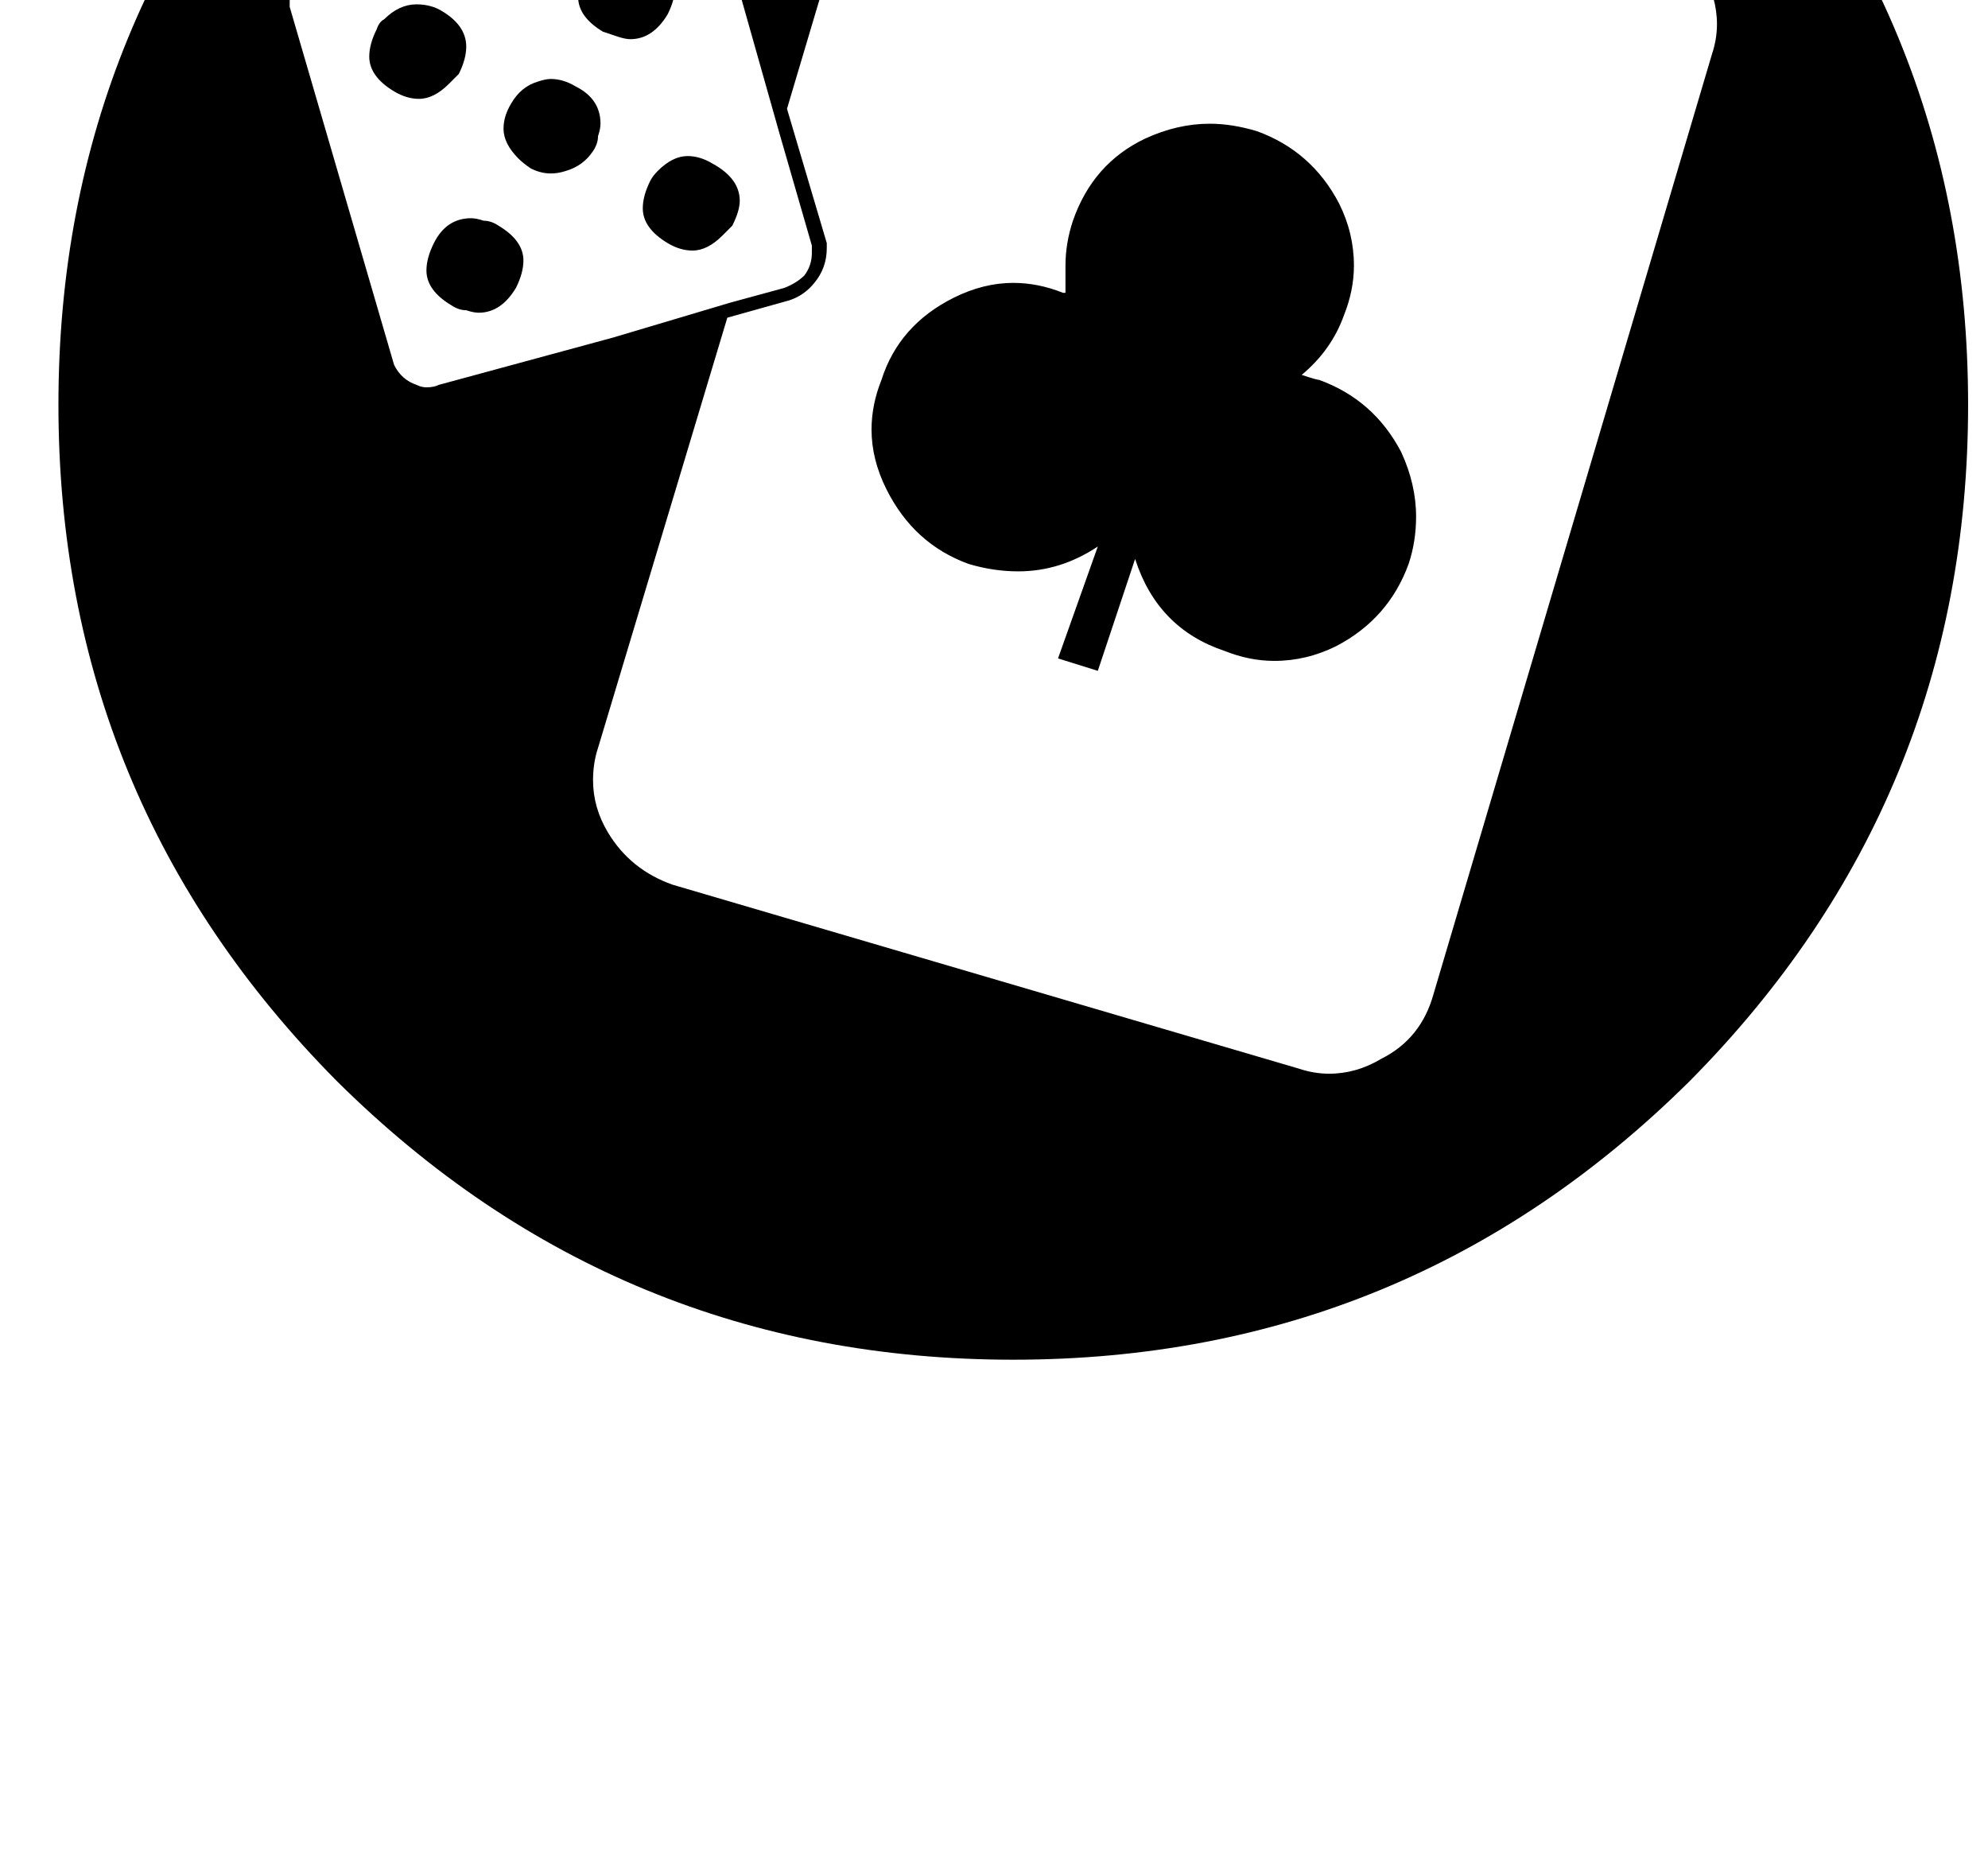 <?xml version="1.0" standalone="no"?>
<!DOCTYPE svg PUBLIC "-//W3C//DTD SVG 1.1//EN" "http://www.w3.org/Graphics/SVG/1.1/DTD/svg11.dtd" >
<svg xmlns="http://www.w3.org/2000/svg" xmlns:xlink="http://www.w3.org/1999/xlink" version="1.1" viewBox="-10 0 1066 1000">
   <path fill="currentColor"
d="M328 21q-2.667 0 -6.667 -1.333q-4 -1.334 -8 -2.667q-13.333 -8 -13.333 -18.667q0 -6.666 4 -14.666q8 -13.334 20 -13.334q2.667 0 6.667 1.334q4 0 8 2.666q13.333 6.667 13.333 18.667q0 6.667 -4 14.667q-8 13.333 -20 13.333zM312 66.333
q0 2.667 -1.333 6.667q0 4 -2.667 8q-5.333 8 -14.667 10.667q-4 1.333 -8 1.333q-5.333 0 -10.666 -2.667q-4 -2.666 -6.667 -5.333q-8 -8 -8 -16q0 -6.667 4 -13.333q5.333 -9.334 14.667 -12q4 -1.334 6.666 -1.334
q6.667 0 13.334 4q13.333 6.667 13.333 20zM230.667 45q-8 8 -16 8q-6.667 0 -13.334 -4q-13.333 -8 -13.333 -18.667q0 -6.666 4 -14.666q1.333 -4 4 -5.334q8 -8 17.333 -8q6.667 0 12 2.667q14.667 8 14.667 20q0 6.667 -4 14.667
q-2.667 2.666 -5.333 5.333zM257.333 121q13.334 8 13.334 18.667q0 6.666 -4 14.666q-8 13.334 -20 13.334q-2.667 0 -6.667 -1.334q-4 0 -8 -2.666q-13.333 -8 -13.333 -18.667q0 -6.667 4 -14.667q6.666 -13.333 20 -13.333
q2.666 0 6.666 1.333q4 0 8 2.667zM342.667 91.667q8 -8 16 -8q6.666 0 13.333 4q14.667 8 14.667 20q0 5.333 -4 13.333q-2.667 2.667 -5.334 5.333q-8 8 -16 8q-6.666 0 -13.333 -4q-13.333 -8 -13.333 -18.666q0 -6.667 4 -14.667
q1.333 -2.667 4 -5.333zM908 29q2.667 -8 2.667 -16q0 -14.667 -8 -28q-10.667 -21.333 -34.667 -28l-336 -98.667q-9.333 -2.666 -17.333 -2.666q-13.334 0 -26.667 6.666q-21.333 12 -28 34.667l-48 161.333l21.333 72v2.667
q0 10.667 -6.666 18.667q-5.334 6.666 -13.334 9.333l-33.333 9.333l-69.333 230.667q-2.667 8 -2.667 17.333q0 14.667 8 28q12 20 34.667 28l336 98.667q8 2.667 16 2.667q14.666 0 28 -8q21.333 -10.667 28 -34.667zM213.333 206.333
q2.667 1.334 5.334 1.334q4 0 6.666 -1.334l93.334 -25.333l62.666 -18.667l29.334 -8q6.666 -2.666 10.666 -6.666q4 -5.334 4 -12v-4l-17.333 -60l-37.333 -132q-5.334 -12 -17.334 -12h-5.333l-1.333 1.333l-93.334 26.667l-92 26.666
h-2.666q-13.334 5.334 -13.334 18.667v2.667l56 192q4 8 12 10.666zM533.333 -295q212 0 362.667 149.333q149.333 150.667 149.333 362.667t-149.333 362.667q-150.667 149.333 -362.667 149.333t-362.666 -149.333q-149.334 -150.667 -149.334 -362.667
t149.334 -362.667q150.666 -149.333 362.666 -149.333zM697.333 203.667q29.334 10.666 44 38.666q8 17.334 8 34.667q0 13.333 -4 25.333q-10.666 29.334 -38.666 44q-16 8 -33.334 8q-13.333 0 -26.666 -5.333q-36 -12 -48 -49.333l-20 60l-21.334 -6.667l21.334 -60
q-20 13.333 -42.667 13.333q-13.333 0 -26.667 -4q-29.333 -10.666 -44 -40q-8 -16 -8 -32q0 -13.333 5.334 -26.666q9.333 -29.334 38.666 -44q16 -8 32 -8q13.334 0 26.667 5.333h1.333v-14.667q0 -12 4 -24q10.667 -30.666 38.667 -44q17.333 -8 34.667 -8
q12 0 25.333 4q29.333 10.667 44 38.667q8 16 8 33.333q0 13.334 -5.333 26.667q-6.667 18.667 -22.667 32q8 2.667 9.333 2.667z" />
</svg>
